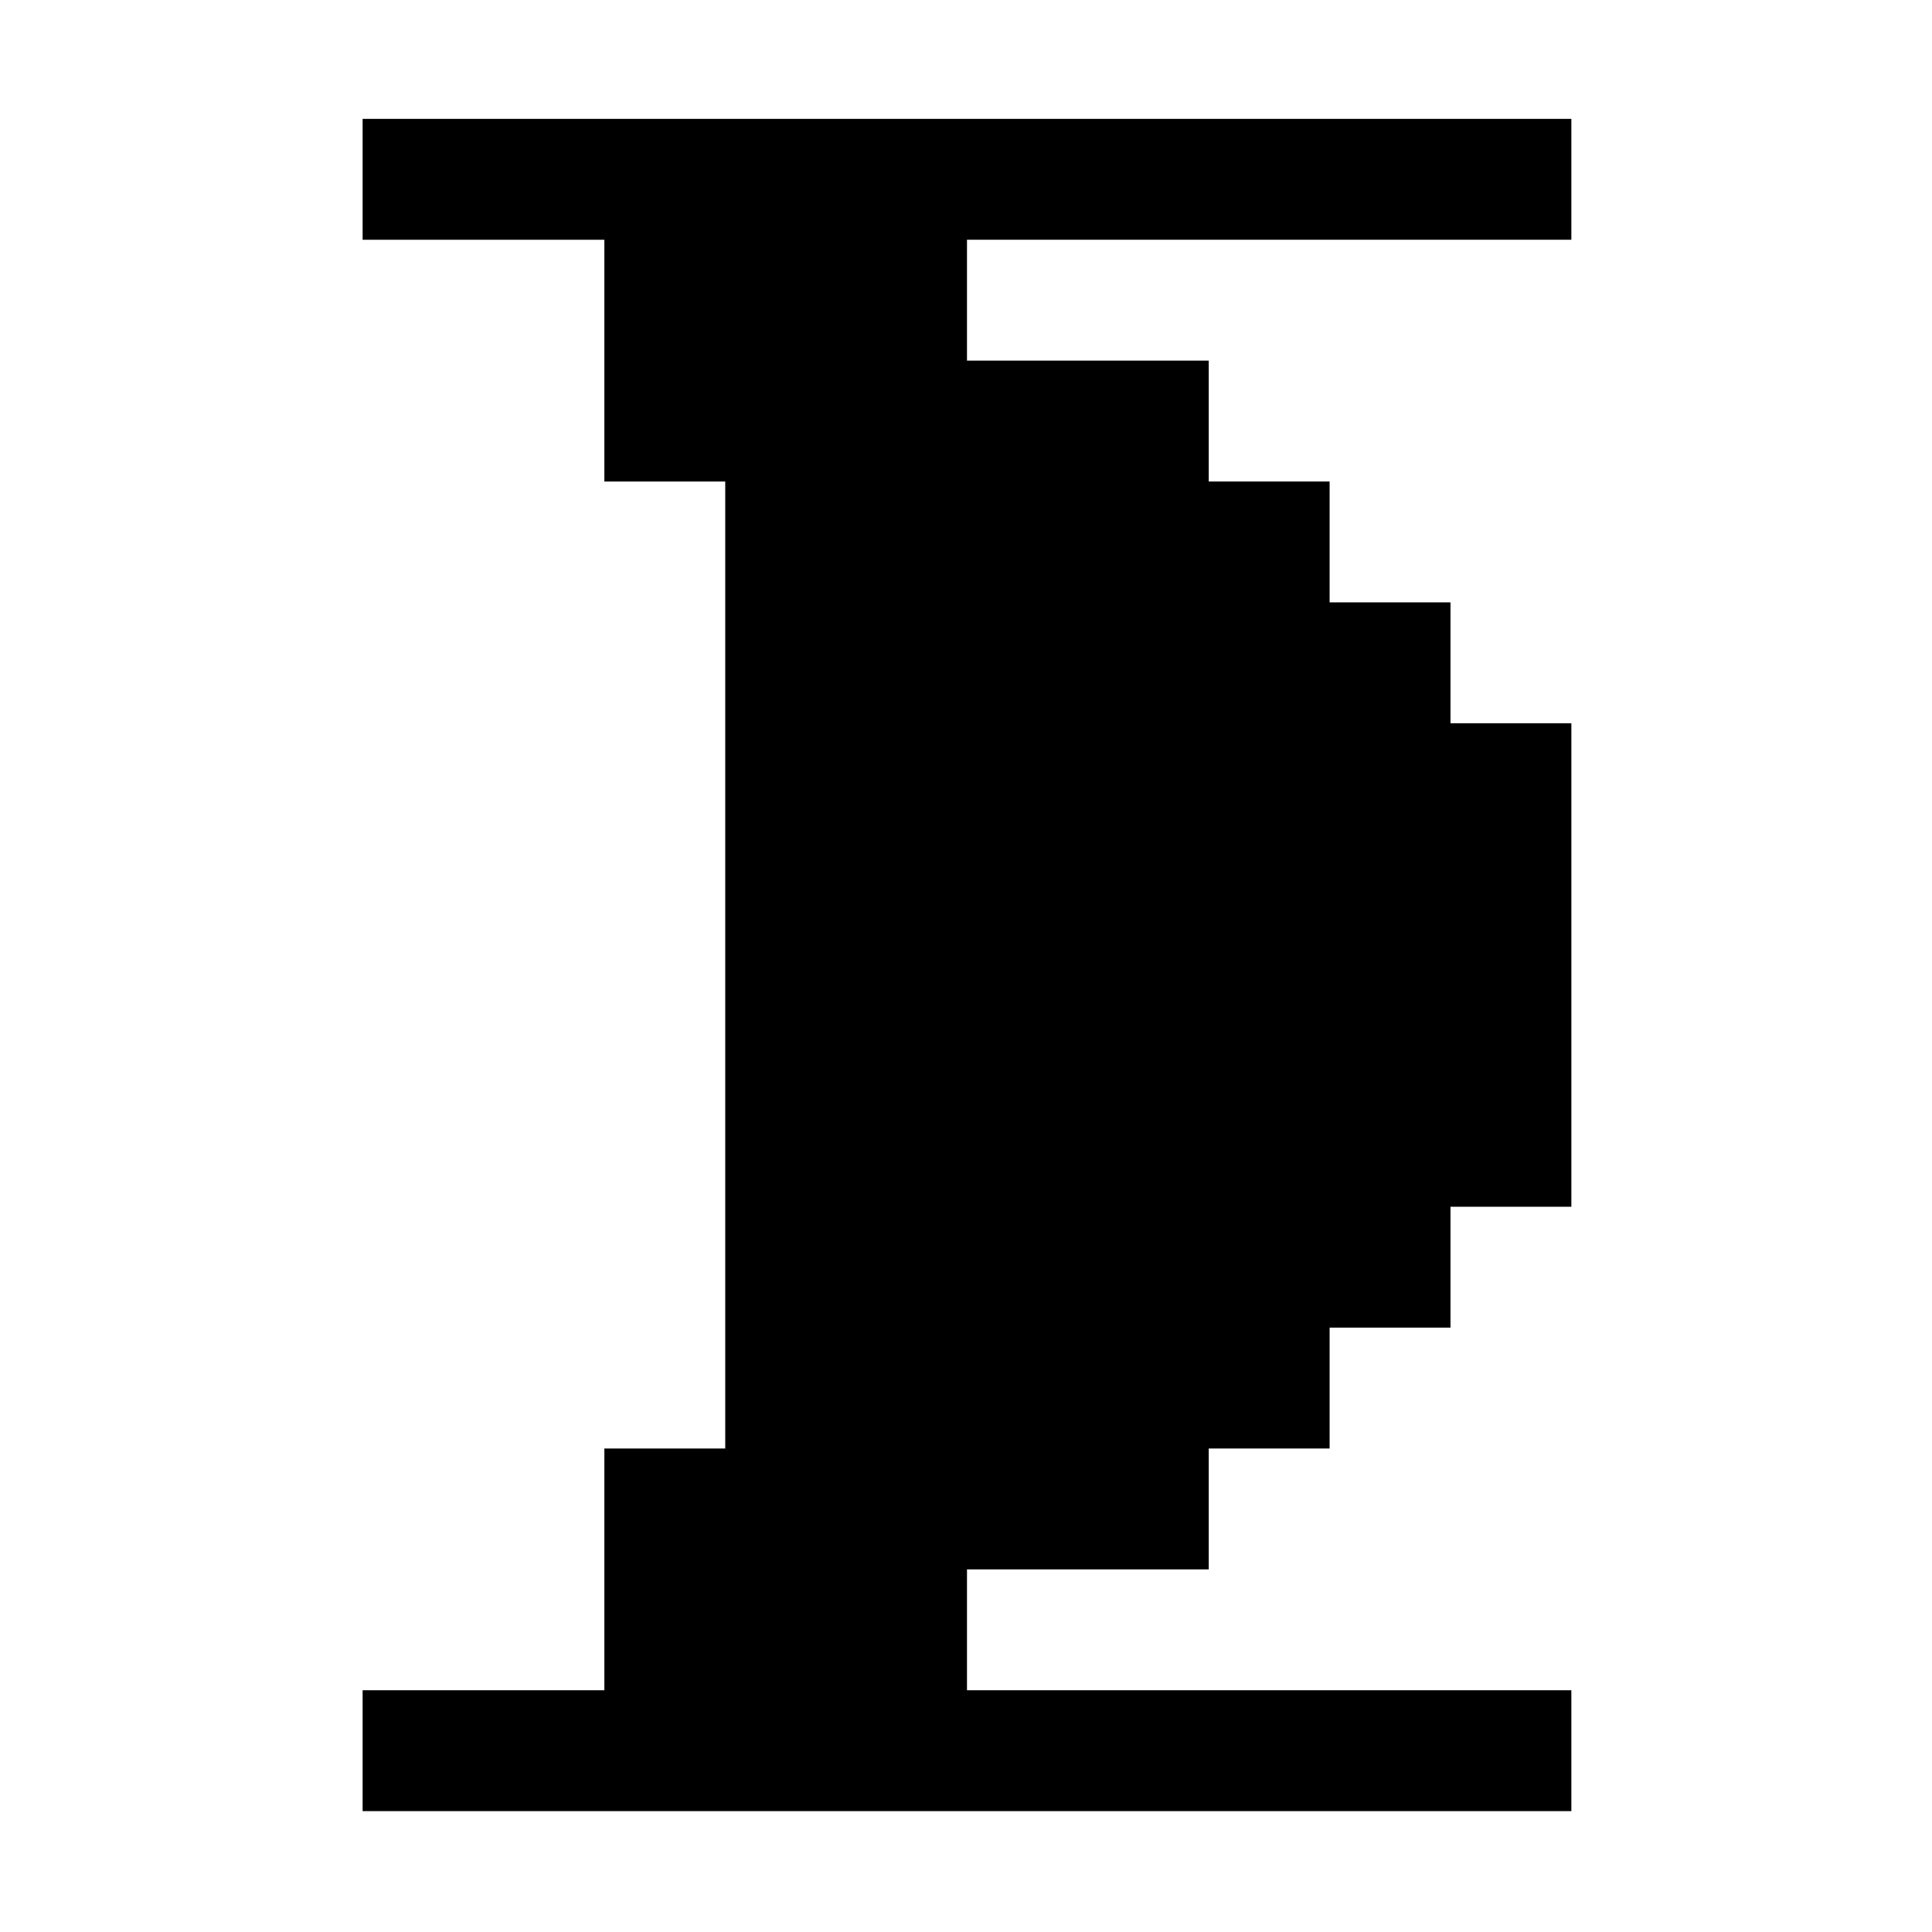 <?xml version="1.0" standalone="no"?>
<!DOCTYPE svg PUBLIC "-//W3C//DTD SVG 20010904//EN"
 "http://www.w3.org/TR/2001/REC-SVG-20010904/DTD/svg10.dtd">
<svg version="1.0" xmlns="http://www.w3.org/2000/svg"
 width="468pt" height="468pt" viewBox="0 0 468 468"
 preserveAspectRatio="xMidYMid meet">
<g transform="translate(0,468) scale(0.366,-0.366)"
fill="#000000" stroke="none">
<path d="M240 1160 l0 -40 80 0 80 0 0 -80 0 -80 40 0 40 0 0 -320 0 -320 -40
0 -40 0 0 -80 0 -80 -80 0 -80 0 0 -40 0 -40 400 0 400 0 0 40 0 40 -200 0
-200 0 0 40 0 40 80 0 80 0 0 40 0 40 40 0 40 0 0 40 0 40 40 0 40 0 0 40 0
40 40 0 40 0 0 160 0 160 -40 0 -40 0 0 40 0 40 -40 0 -40 0 0 40 0 40 -40 0
-40 0 0 40 0 40 -80 0 -80 0 0 40 0 40 200 0 200 0 0 40 0 40 -400 0 -400 0 0
-40z"/>
</g>
</svg>
